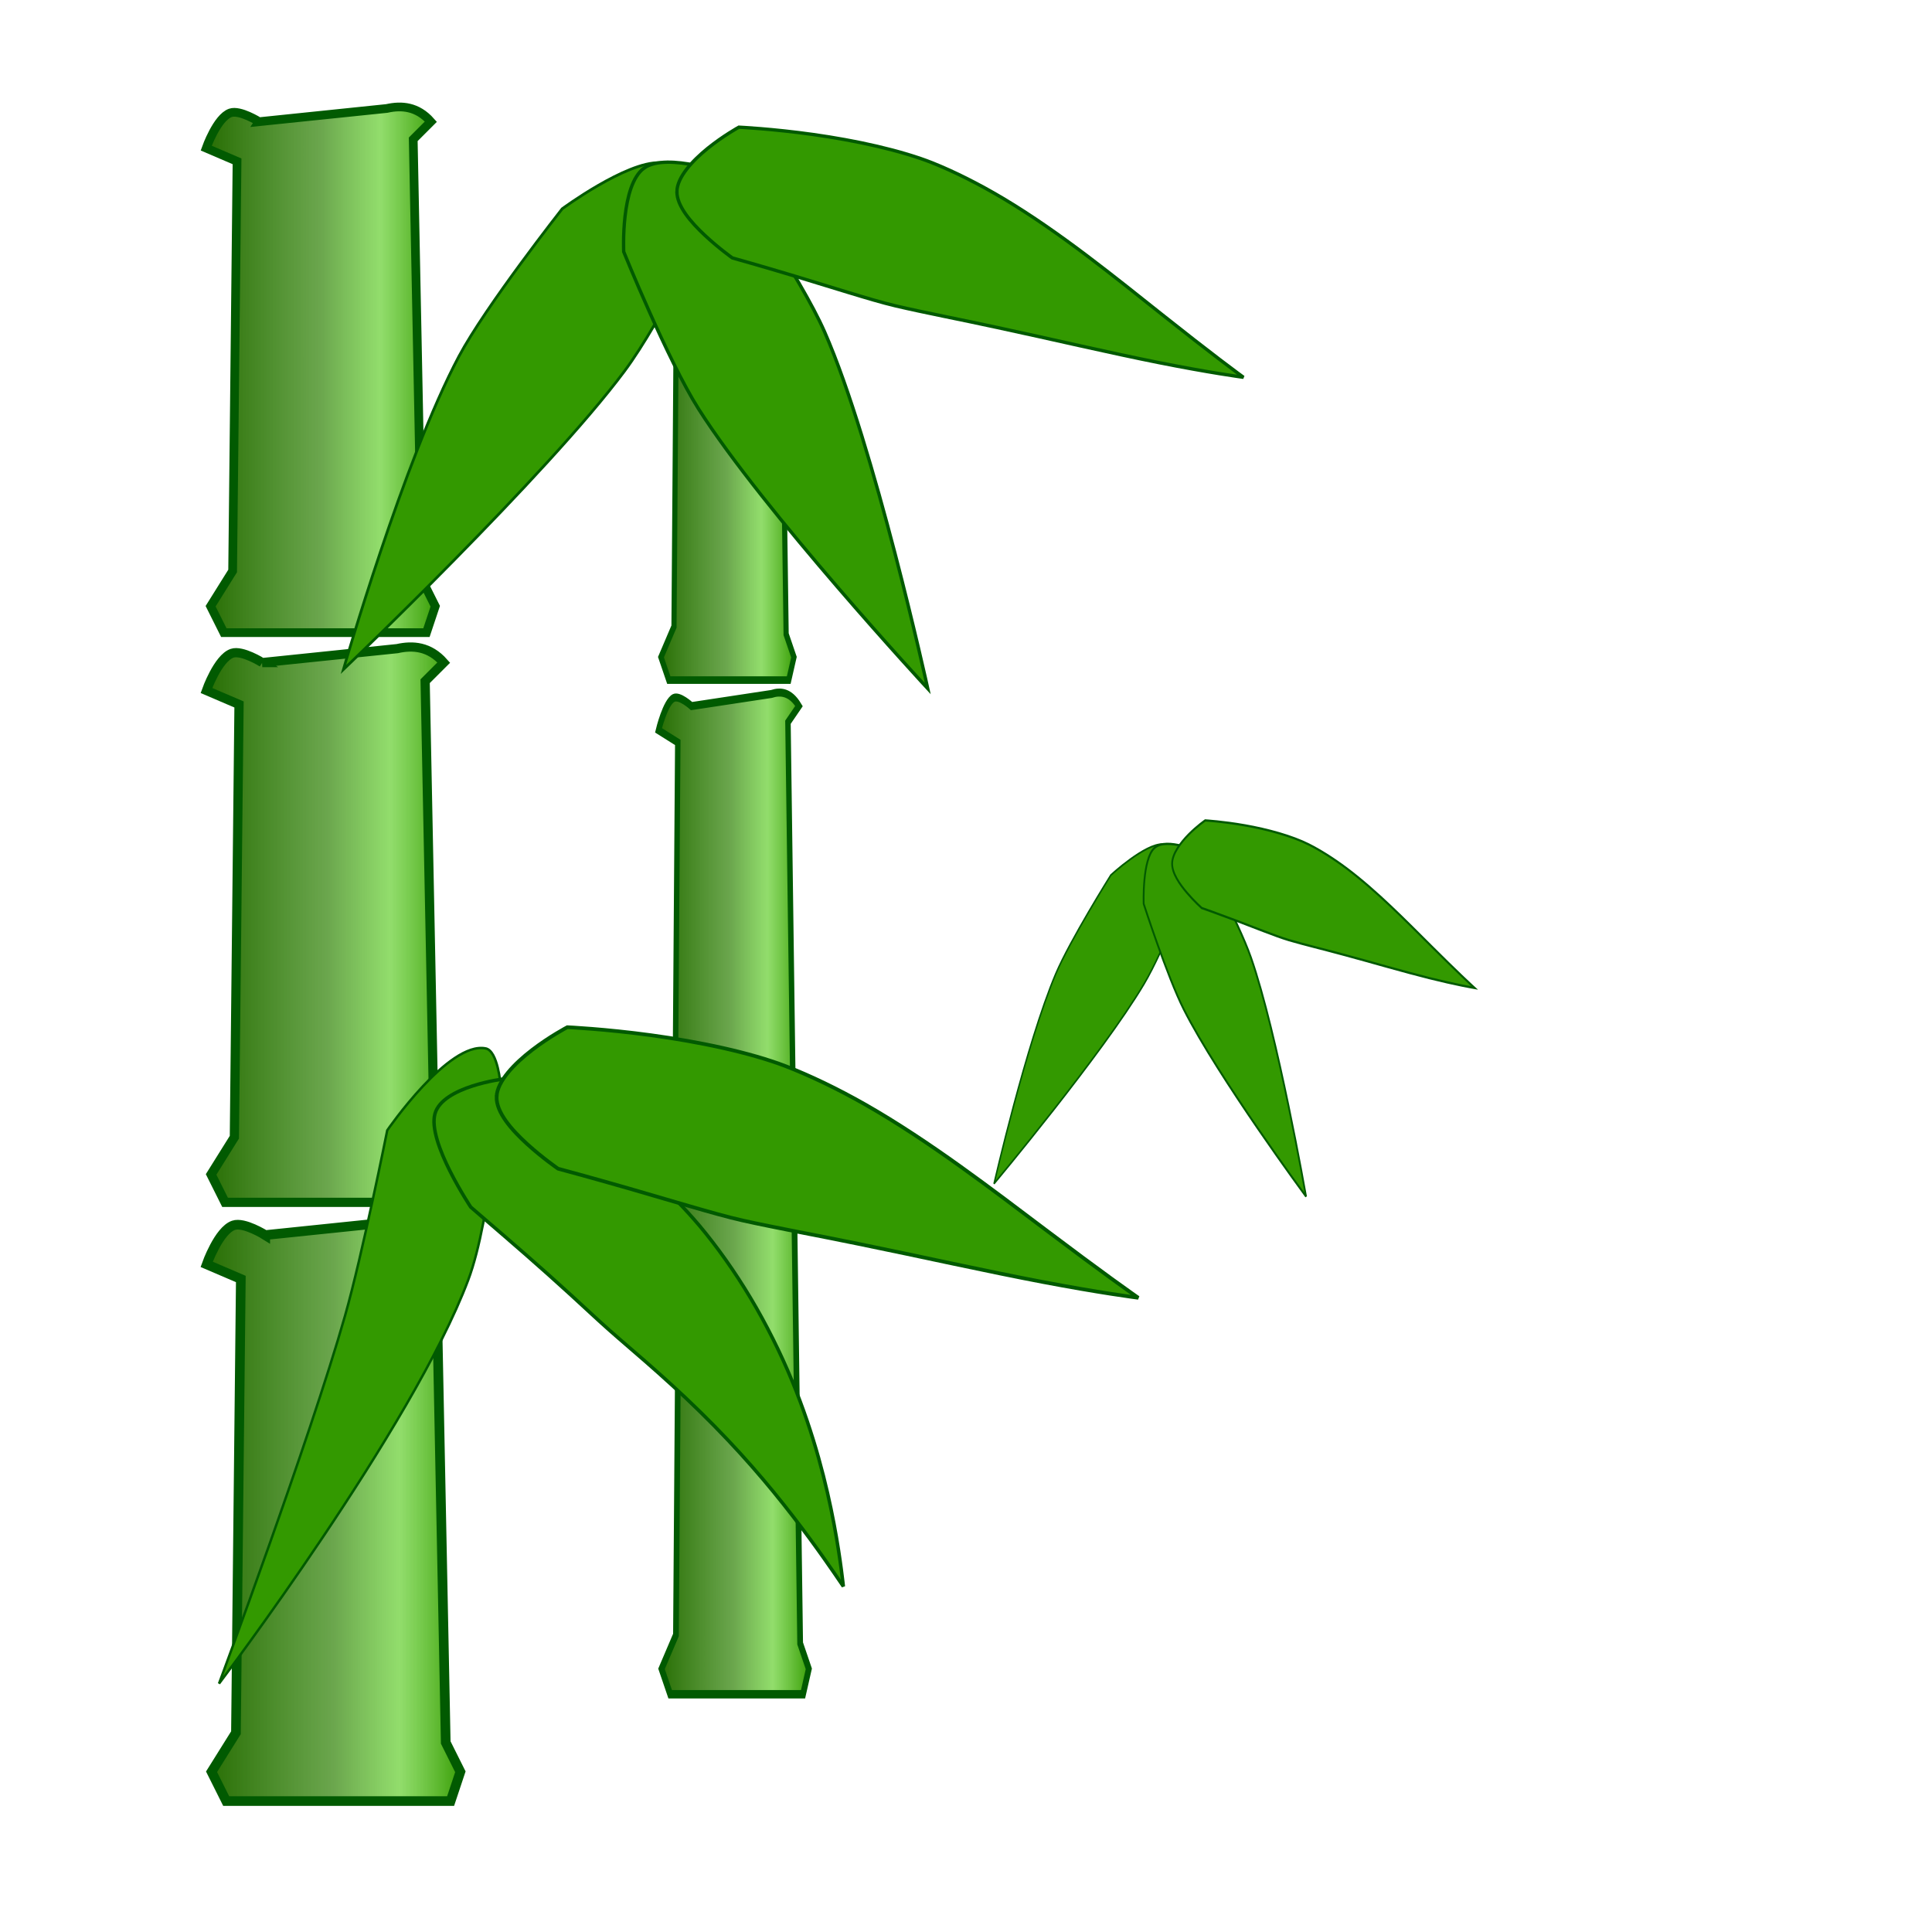 <?xml version="1.0" encoding="UTF-8" standalone="no"?>
<!-- Created with Inkscape (http://www.inkscape.org/) -->

<svg
   xmlns:dc="http://purl.org/dc/elements/1.1/"
   xmlns:cc="http://creativecommons.org/ns#"
   xmlns:rdf="http://www.w3.org/1999/02/22-rdf-syntax-ns#"
   xmlns:svg="http://www.w3.org/2000/svg"
   xmlns="http://www.w3.org/2000/svg"
   xmlns:xlink="http://www.w3.org/1999/xlink"
   xmlns:sodipodi="http://sodipodi.sourceforge.net/DTD/sodipodi-0.dtd"
   xmlns:inkscape="http://www.inkscape.org/namespaces/inkscape"
   width="400"
   height="400"
   id="svg2"
   version="1.1"
   inkscape:version="0.48.3.1 r9886"
   sodipodi:docname="latre.svg">
  <defs
     id="defs4">
    <inkscape:path-effect
       bendpath-nodetypes="cc"
       vertical="false"
       scale_y_rel="false"
       prop_scale="1"
       bendpath="m 295.204,115.378 c 52.874,-10.02 81.129,-2.456 116.536,0"
       is_visible="true"
       id="path-effect3030"
       effect="bend_path" />
    <inkscape:path-effect
       effect="bend_path"
       id="path-effect3028"
       is_visible="true"
       bendpath="m 243.946,142.928 35.404,14.44"
       prop_scale="1"
       scale_y_rel="false"
       vertical="false" />
    <inkscape:path-effect
       effect="bend_path"
       id="path-effect3020"
       is_visible="true"
       bendpath="m 199.813,197.083 c 32.02,15.941 69.24,29.9 101.128,84.947"
       prop_scale="1"
       scale_y_rel="false"
       vertical="false"
       bendpath-nodetypes="cc" />
    <inkscape:path-effect
       bendpath-nodetypes="cc"
       vertical="false"
       scale_y_rel="false"
       prop_scale="1"
       bendpath="m 217.572,203.607 c 59.924,-10.835 91.947,-2.656 132.075,0"
       is_visible="true"
       id="path-effect3018"
       effect="bend_path" />
    <inkscape:path-effect
       effect="bend_path"
       id="path-effect3016"
       is_visible="true"
       bendpath="m 171.388,237.662 26.357,13.211"
       prop_scale="1"
       scale_y_rel="false"
       vertical="false" />
    <inkscape:path-effect
       vertical="false"
       scale_y_rel="false"
       prop_scale="1"
       bendpath="m 147.946,90.928 35.404,14.44"
       is_visible="true"
       id="path-effect3013"
       effect="bend_path" />
    <inkscape:path-effect
       effect="bend_path"
       id="path-effect3009"
       is_visible="true"
       bendpath="m 177.59,159.792 62.98,0"
       prop_scale="1"
       scale_y_rel="false"
       vertical="false" />
    <inkscape:path-effect
       effect="bend_path"
       id="path-effect3856"
       is_visible="true"
       bendpath="m 199.204,63.378 c 52.874,-10.02 81.129,-2.456 116.536,0"
       prop_scale="1"
       scale_y_rel="false"
       vertical="false"
       bendpath-nodetypes="cc" />
    <linearGradient
       id="linearGradient3831">
      <stop
         style="stop-color:#015a01;stop-opacity:1;"
         offset="0"
         id="stop3833" />
      <stop
         style="stop-color:#015a01;stop-opacity:0;"
         offset="1"
         id="stop3835" />
    </linearGradient>
    <linearGradient
       id="linearGradient3787">
      <stop
         style="stop-color:#246b00;stop-opacity:1;"
         offset="0"
         id="stop3789" />
      <stop
         id="stop3795"
         offset="0.5"
         style="stop-color:#50962d;stop-opacity:0.846;" />
      <stop
         style="stop-color:#6bd138;stop-opacity:0.738;"
         offset="0.75"
         id="stop3797" />
      <stop
         style="stop-color:#339900;stop-opacity:1;"
         offset="1"
         id="stop3791" />
    </linearGradient>
    <linearGradient
       id="linearGradient3763">
      <stop
         id="stop3765"
         offset="0"
         style="stop-color:#339900;stop-opacity:1;" />
      <stop
         style="stop-color:#339900;stop-opacity:0.498;"
         offset="0.5"
         id="stop3769" />
      <stop
         id="stop3767"
         offset="1"
         style="stop-color:#339900;stop-opacity:0;" />
    </linearGradient>
    <linearGradient
       inkscape:collect="always"
       xlink:href="#linearGradient3787"
       id="linearGradient3793"
       x1="41.789"
       y1="817.145"
       x2="96.317"
       y2="817.145"
       gradientUnits="userSpaceOnUse"
       gradientTransform="matrix(0.954,0,0,0.954,1.935,64.675)" />
    <linearGradient
       inkscape:collect="always"
       xlink:href="#linearGradient3787"
       id="linearGradient3820"
       gradientUnits="userSpaceOnUse"
       x1="41.789"
       y1="817.145"
       x2="96.317"
       y2="817.145"
       gradientTransform="translate(0,148)" />
    <linearGradient
       inkscape:collect="always"
       xlink:href="#linearGradient3787"
       id="linearGradient3824"
       gradientUnits="userSpaceOnUse"
       gradientTransform="matrix(0.903,0,0,0.903,4.061,-8.65)"
       x1="41.789"
       y1="817.145"
       x2="96.317"
       y2="817.145" />
    <linearGradient
       inkscape:collect="always"
       xlink:href="#linearGradient3831"
       id="linearGradient3837"
       x1="68.25"
       y1="136.25"
       x2="68.745"
       y2="150.179"
       gradientUnits="userSpaceOnUse" />
    <linearGradient
       inkscape:collect="always"
       xlink:href="#linearGradient3787"
       id="linearGradient3060"
       gradientUnits="userSpaceOnUse"
       gradientTransform="matrix(0.954,0,0,0.954,1.935,64.675)"
       x1="41.789"
       y1="817.145"
       x2="96.317"
       y2="817.145" />
    <linearGradient
       inkscape:collect="always"
       xlink:href="#linearGradient3787"
       id="linearGradient3062"
       gradientUnits="userSpaceOnUse"
       gradientTransform="translate(0,148)"
       x1="41.789"
       y1="817.145"
       x2="96.317"
       y2="817.145" />
    <linearGradient
       inkscape:collect="always"
       xlink:href="#linearGradient3787"
       id="linearGradient3064"
       gradientUnits="userSpaceOnUse"
       gradientTransform="matrix(0.903,0,0,0.903,4.061,-8.65)"
       x1="41.789"
       y1="817.145"
       x2="96.317"
       y2="817.145" />
  </defs>
  <sodipodi:namedview
     id="base"
     pagecolor="#ffffff"
     bordercolor="#666666"
     borderopacity="1.0"
     inkscape:pageopacity="0.0"
     inkscape:pageshadow="2"
     inkscape:zoom="0.49497475"
     inkscape:cx="247.51611"
     inkscape:cy="233.52029"
     inkscape:document-units="px"
     inkscape:current-layer="layer3"
     showgrid="false"
     inkscape:window-width="1301"
     inkscape:window-height="744"
     inkscape:window-x="65"
     inkscape:window-y="24"
     inkscape:window-maximized="1" />
  <g
     inkscape:groupmode="layer"
     id="layer2"
     inkscape:label="Đốt"
     style="display:none">
    <path
       sodipodi:type="arc"
       style="fill:#015a01;fill-opacity:1;fill-rule:nonzero;stroke:#015a01;stroke-width:2;stroke-miterlimit:4;stroke-opacity:1;stroke-dasharray:none;stroke-dashoffset:0"
       id="path3827"
       sodipodi:cx="64.285713"
       sodipodi:cy="130.71428"
       sodipodi:rx="20.714285"
       sodipodi:ry="5.7142859"
       d="m 85,130.714 a 20.714,5.714 0 1 1 -41.429,0 20.714,5.714 0 1 1 41.429,0 z"
       transform="translate(2,0)" />
  </g>
  <g
     inkscape:label="Ống tre"
     inkscape:groupmode="layer"
     id="layer1"
     transform="translate(0,-652.362)"
     style="display:inline">
    <g
       id="g3047">
      <path
         sodipodi:nodetypes="ccccccccccccac"
         inkscape:connector-curvature="0"
         id="path2985"
         d="m 54.303,789.544 27.938,-2.89 c 3.211,-0.723 6.663,-0.482 9.634,2.89 l -3.853,3.853 1.927,96.337 2.89,5.78 -1.927,5.78 -44.315,0 -2.89,-5.78 4.817,-7.707 0.963,-89.593 -6.744,-2.89 c 0,0 2.354,-6.682 5.299,-7.707 2.062,-0.718 6.262,1.927 6.262,1.927 z"
         style="fill:url(#linearGradient3793);fill-opacity:1;stroke:#015a01;stroke-width:1.907;stroke-linecap:butt;stroke-linejoin:miter;stroke-miterlimit:4;stroke-opacity:1;stroke-dasharray:none" />
      <path
         style="fill:url(#linearGradient3820);fill-opacity:1;stroke:#015a01;stroke-width:2;stroke-linecap:butt;stroke-linejoin:miter;stroke-miterlimit:4;stroke-opacity:1;stroke-dasharray:none"
         d="m 54.911,908.071 29.294,-3.03 c 3.367,-0.758 6.987,-0.505 10.102,3.03 l -4.041,4.041 2.02,101.015 3.03,6.061 -2.02,6.061 -46.467,0 -3.03,-6.061 5.051,-8.081 1.01,-93.944 -7.071,-3.03 c 0,0 2.469,-7.006 5.556,-8.081 2.163,-0.753 6.566,2.02 6.566,2.02 z"
         id="path3818"
         inkscape:connector-curvature="0"
         sodipodi:nodetypes="ccccccccccccac" />
      <path
         style="fill:url(#linearGradient3824);fill-opacity:1;stroke:#015a01;stroke-width:1.806;stroke-linecap:butt;stroke-linejoin:miter;stroke-miterlimit:4;stroke-opacity:1;stroke-dasharray:none"
         d="m 53.635,677.556 26.448,-2.736 c 3.04,-0.684 6.308,-0.456 9.12,2.736 l -3.648,3.648 1.824,91.198 2.736,5.472 -1.824,5.472 -41.951,0 -2.736,-5.472 4.56,-7.296 0.912,-84.815 -6.384,-2.736 c 0,0 2.229,-6.326 5.016,-7.296 1.952,-0.68 5.928,1.824 5.928,1.824 z"
         id="path3822"
         inkscape:connector-curvature="0"
         sodipodi:nodetypes="ccccccccccccac" />
    </g>
    <g
       id="g3052"
       transform="matrix(0.592,0,0,0.868,111.031,113.225)">
      <path
         style="fill:url(#linearGradient3060);fill-opacity:1;stroke:#015a01;stroke-width:1.907;stroke-linecap:butt;stroke-linejoin:miter;stroke-miterlimit:4;stroke-opacity:1;stroke-dasharray:none"
         d="m 54.303,789.544 27.938,-2.89 c 3.211,-0.723 6.663,-0.482 9.634,2.89 l -3.853,3.853 1.927,96.337 2.89,5.78 -1.927,5.78 -44.315,0 -2.89,-5.78 4.817,-7.707 0.963,-89.593 -6.744,-2.89 c 0,0 2.354,-6.682 5.299,-7.707 2.062,-0.718 6.262,1.927 6.262,1.927 z"
         id="path3054"
         inkscape:connector-curvature="0"
         sodipodi:nodetypes="ccccccccccccac" />
      <path
         sodipodi:nodetypes="ccccccccccccac"
         inkscape:connector-curvature="0"
         id="path3056"
         d="m 54.911,908.071 29.294,-3.03 c 3.367,-0.758 6.987,-0.505 10.102,3.03 l -4.041,4.041 2.02,101.015 3.03,6.061 -2.02,6.061 -46.467,0 -3.03,-6.061 5.051,-8.081 1.01,-93.944 -7.071,-3.03 c 0,0 2.469,-7.006 5.556,-8.081 2.163,-0.753 6.566,2.02 6.566,2.02 z"
         style="fill:url(#linearGradient3062);fill-opacity:1;stroke:#015a01;stroke-width:2;stroke-linecap:butt;stroke-linejoin:miter;stroke-miterlimit:4;stroke-opacity:1;stroke-dasharray:none" />
      <path
         sodipodi:nodetypes="ccccccccccccac"
         inkscape:connector-curvature="0"
         id="path3058"
         d="m 53.635,677.556 26.448,-2.736 c 3.04,-0.684 6.308,-0.456 9.12,2.736 l -3.648,3.648 1.824,91.198 2.736,5.472 -1.824,5.472 -41.951,0 -2.736,-5.472 4.56,-7.296 0.912,-84.815 -6.384,-2.736 c 0,0 2.229,-6.326 5.016,-7.296 1.952,-0.68 5.928,1.824 5.928,1.824 z"
         style="fill:url(#linearGradient3064);fill-opacity:1;stroke:#015a01;stroke-width:1.806;stroke-linecap:butt;stroke-linejoin:miter;stroke-miterlimit:4;stroke-opacity:1;stroke-dasharray:none" />
    </g>
  </g>
  <g
     inkscape:groupmode="layer"
     id="layer3"
     inkscape:label="Lá"
     style="display:inline">
    <g
       id="g3042"
       transform="translate(-56.569,-10.102)">
      <path
         inkscape:transform-center-y="31.972478"
         inkscape:transform-center-x="25.053078"
         style="fill:#339900;stroke:#015a01;stroke-width:0.564px;stroke-linecap:butt;stroke-linejoin:miter;stroke-opacity:1"
         d="m 193.149,43.787 c -6.917,-0.243 -20.182,9.542 -20.182,9.542 0,0 -15.84,20.139 -21.363,30.512 -11.458,21.517 -23.932,64.865 -23.932,64.865 0,0 42.167,-40.251 58.182,-61.751 7.938,-10.657 18.374,-32.778 18.374,-32.778 0,0 -4.331,-10.152 -11.079,-10.389 z"
         id="path3011"
         inkscape:connector-curvature="0"
         sodipodi:nodetypes="acacaca"
         inkscape:path-effect="#path-effect3013"
         inkscape:original-d="m 173.47436,38.31167 c -4.2642,2.387014 -9.90105,16.457067 -9.90105,16.457067 0,0 -4.63487,24.629463 -5.4209,36.320087 -1.63052,24.250936 1.53351,69.099416 1.53351,69.099416 0,0 15.65127,-53.19468 20.05493,-79.150106 2.18277,-12.865277 3.04236,-37.290187 3.04236,-37.290187 0,0 -5.14916,-7.764781 -9.30885,-5.436277 z" />
      <path
         sodipodi:nodetypes="acacaca"
         inkscape:connector-curvature="0"
         id="path3852"
         d="m 189.932,44.899 c -4.891,3.488 -4.231,17.323 -4.231,17.323 0,0 9.07,22.415 15.514,32.568 13.368,21.06 47.436,57.876 47.436,57.876 0,0 -11.058,-50.357 -21.343,-73.814 -5.098,-11.627 -19.746,-32.568 -19.746,-32.568 0,0 -12.858,-4.788 -17.63,-1.386 z"
         style="fill:#339900;stroke:#015a01;stroke-width:0.692px;stroke-linecap:butt;stroke-linejoin:miter;stroke-opacity:1" />
      <path
         inkscape:original-d="m 199.30424,49.4878 c -1.19986,5.88645 8.71738,15.55649 8.71738,15.55649 0,0 21.91923,10.21119 33.55546,13.2431 24.13811,6.28938 74.16241,9.9889 74.16241,9.9889 0,0 -42.42593,-29.29457 -65.94409,-39.4384 -11.65721,-5.027989 -36.65044,-10.357929 -36.65044,-10.357929 0,0 -12.67028,5.26564 -13.84072,11.007839 z"
         inkscape:path-effect="#path-effect3856"
         style="fill:#339900;stroke:#015a01;stroke-width:0.692px;stroke-linecap:butt;stroke-linejoin:miter;stroke-opacity:1"
         d="m 196.721,49.711 c -0.072,3.009 2.888,6.402 5.769,9.097 2.881,2.695 5.704,4.694 5.704,4.694 0,0 5.832,1.628 12.914,3.762 3.541,1.067 7.393,2.262 11.038,3.375 3.644,1.112 7.082,2.14 9.865,2.795 5.938,1.397 13.364,2.801 21.007,4.469 5.562,1.188 11.403,2.508 17.136,3.784 5.733,1.276 11.359,2.497 16.364,3.495 5.005,0.998 9.382,1.77 12.508,2.277 3.126,0.506 4.99,0.758 4.99,0.758 0,0 -1.853,-1.354 -4.881,-3.653 -3.028,-2.298 -7.199,-5.551 -11.929,-9.305 -4.73,-3.755 -10.023,-8.009 -15.578,-12.201 -5.554,-4.191 -11.398,-8.308 -17.219,-11.792 -5.156,-3.072 -10.25,-5.623 -14.774,-7.433 -3.099,-1.24 -7.128,-2.435 -11.455,-3.444 -4.326,-1.009 -8.948,-1.83 -13.193,-2.429 -8.489,-1.2 -15.446,-1.525 -15.446,-1.525 0,0 -3.247,1.787 -6.442,4.372 -3.195,2.586 -6.309,5.969 -6.379,8.905 0,0 0,0 0,0 z"
         id="path3854"
         inkscape:connector-curvature="0"
         sodipodi:nodetypes="acacaca" />
    </g>
    <g
       id="g3037"
       transform="translate(-112.199,38.225)">
      <path
         inkscape:original-d="m 179.76442,174.29762 c -8.86954,2.05653 -12.48611,24.2936 -12.48611,24.2936 0,0 8.14678,25.29929 11.03369,38.25197 5.85658,26.27667 12.68928,79.7612 12.68928,79.7612 0,0 14.20514,-65.2667 10.20285,-97.79751 -1.69518,-13.77848 -14.23301,-39.13952 -14.23301,-39.13952 0,0 -4.28837,-6.0464 -7.2067,-5.36974 z"
         inkscape:path-effect="#path-effect3016"
         sodipodi:nodetypes="acacaca"
         inkscape:connector-curvature="0"
         id="path3010"
         d="m 212.76,178.838 c -7.671,-1.544 -20.387,16.956 -20.387,16.956 0,0 -5.137,25.725 -8.744,38.405 -7.317,25.725 -26.084,76.146 -26.084,76.146 0,0 40.055,-52.93 51.586,-83.539 4.884,-12.964 6.707,-40.419 6.707,-40.419 0,0 -0.554,-7.041 -3.078,-7.549 z"
         style="fill:#339900;stroke:#015a01;stroke-width:0.504px;stroke-linecap:butt;stroke-linejoin:miter;stroke-opacity:1"
         inkscape:transform-center-x="4.2173554"
         inkscape:transform-center-y="43.262703" />
      <path
         inkscape:transform-center-y="10.123634"
         inkscape:transform-center-x="-63.637727"
         inkscape:original-d="m 188.03027,218.89366 c 1.17293,5.95136 15.41434,14.0484 15.41434,14.0484 0,0 26.8959,6.93293 40.19369,8.26697 27.58482,2.7673 80.92122,-0.66644 80.92122,-0.66644 0,0 -55.96977,-22.77991 -84.49426,-29.42075 -14.13871,-3.2917 -42.21557,-4.99581 -42.21557,-4.99581 0,0 -10.96359,6.96213 -9.81942,12.76763 z"
         inkscape:path-effect="#path-effect3020"
         style="fill:#339900;stroke:#015a01;stroke-width:0.718px;stroke-linecap:butt;stroke-linejoin:miter;stroke-opacity:1"
         d="m 202.254,192.364 c -0.811,2.919 1.037,7.754 3.102,11.857 2.066,4.102 4.305,7.465 4.305,7.465 0,0 1.291,1.118 3.367,2.905 2.076,1.787 4.934,4.241 8.016,6.937 3.082,2.696 6.376,5.636 9.4,8.4 3.023,2.764 5.771,5.356 7.981,7.296 0.636,0.558 1.29,1.131 1.958,1.717 3.362,2.897 7.159,6.154 11.022,9.693 3.863,3.539 7.789,7.361 11.477,11.271 3.369,3.558 6.563,7.215 9.44,10.723 2.878,3.508 5.441,6.863 7.581,9.773 2.14,2.911 3.858,5.375 5.048,7.103 1.19,1.728 1.854,2.718 1.854,2.718 0,0 -0.132,-1.276 -0.432,-3.537 -0.3,-2.261 -0.772,-5.51 -1.517,-9.454 -0.745,-3.944 -1.767,-8.582 -3.176,-13.604 -1.409,-5.021 -3.212,-10.425 -5.458,-15.879 -2.404,-5.838 -5.334,-11.722 -8.616,-17.216 -3.282,-5.494 -6.914,-10.595 -10.539,-14.929 -1.627,-1.922 -3.239,-3.684 -4.795,-5.267 -2.687,-2.735 -6.283,-5.795 -10.174,-8.738 -3.89,-2.942 -8.067,-5.77 -11.872,-8.205 -3.806,-2.435 -7.236,-4.487 -9.701,-5.938 -2.465,-1.451 -3.973,-2.304 -3.973,-2.304 0,0 -3.198,0.378 -6.57,1.475 -3.372,1.097 -6.937,2.892 -7.728,5.74 z"
         id="path3012"
         inkscape:connector-curvature="0"
         sodipodi:nodetypes="acacaca" />
      <path
         sodipodi:nodetypes="acacaca"
         inkscape:connector-curvature="0"
         id="path3014"
         d="m 215.017,188.805 c -0.135,3.259 3.143,6.934 6.353,9.854 3.21,2.919 6.374,5.082 6.374,5.082 0,0 6.574,1.762 14.586,4.07 4.006,1.154 8.369,2.446 12.504,3.648 4.135,1.202 8.043,2.314 11.209,3.021 6.756,1.51 15.222,3.029 23.956,4.834 6.35,1.288 13.011,2.718 19.533,4.1 6.522,1.382 12.907,2.702 18.575,3.78 5.667,1.078 10.611,1.913 14.138,2.459 3.527,0.546 5.626,0.817 5.626,0.817 0,0 -2.093,-1.464 -5.525,-3.948 -3.432,-2.485 -8.172,-6.002 -13.561,-10.063 -5.389,-4.061 -11.433,-8.664 -17.767,-13.199 -6.334,-4.534 -12.986,-8.987 -19.583,-12.753 -5.839,-3.321 -11.589,-6.079 -16.687,-8.037 -3.494,-1.341 -8.031,-2.635 -12.9,-3.727 -4.868,-1.093 -10.066,-1.982 -14.837,-2.634 -9.542,-1.303 -17.357,-1.663 -17.357,-1.663 0,0 -3.672,1.93 -7.306,4.725 -3.634,2.795 -7.198,6.455 -7.329,9.634 0,0 0,0 0,0 z"
         style="fill:#339900;stroke:#015a01;stroke-width:0.766px;stroke-linecap:butt;stroke-linejoin:miter;stroke-opacity:1"
         inkscape:path-effect="#path-effect3018"
         inkscape:original-d="m 217.68588,188.58654 c -1.35985,6.36522 9.87974,16.82175 9.87974,16.82175 0,0 24.84192,11.0417 38.02971,14.32021 27.35666,6.80091 84.05114,10.80132 84.05114,10.80132 0,0 -48.08296,-31.67719 -74.737,-42.64605 -13.21157,-5.43693 -41.53737,-11.20037 -41.53737,-11.20037 0,0 -14.35972,5.69391 -15.68622,11.90314 z" />
    </g>
    <g
       id="g3032"
       transform="matrix(0.534,0,0,0.67,86.362,110.606)">
      <path
         inkscape:original-d="m 269.47436,90.31167 c -4.2642,2.387014 -9.90105,16.45707 -9.90105,16.45707 0,0 -4.63487,24.62946 -5.4209,36.32008 -1.63052,24.25094 1.53351,69.09942 1.53351,69.09942 0,0 15.65127,-53.19468 20.05493,-79.15011 2.18277,-12.86527 3.04236,-37.290183 3.04236,-37.290183 0,0 -5.14916,-7.764781 -9.30885,-5.436277 z"
         inkscape:path-effect="#path-effect3028"
         sodipodi:nodetypes="acacaca"
         inkscape:connector-curvature="0"
         id="path3022"
         d="m 289.149,95.787 c -6.917,-0.243 -20.182,9.542 -20.182,9.542 0,0 -15.84,20.139 -21.363,30.512 -11.458,21.517 -23.932,64.865 -23.932,64.865 0,0 42.167,-40.251 58.182,-61.751 7.938,-10.657 18.374,-32.778 18.374,-32.778 0,0 -4.331,-10.152 -11.079,-10.389 z"
         style="fill:#339900;stroke:#015a01;stroke-width:0.564px;stroke-linecap:butt;stroke-linejoin:miter;stroke-opacity:1"
         inkscape:transform-center-x="25.053078"
         inkscape:transform-center-y="31.972478" />
      <path
         style="fill:#339900;stroke:#015a01;stroke-width:0.692px;stroke-linecap:butt;stroke-linejoin:miter;stroke-opacity:1"
         d="m 285.932,96.899 c -4.891,3.488 -4.231,17.323 -4.231,17.323 0,0 9.07,22.415 15.514,32.568 13.368,21.06 47.436,57.876 47.436,57.876 0,0 -11.058,-50.357 -21.343,-73.814 -5.098,-11.627 -19.746,-32.568 -19.746,-32.568 0,0 -12.858,-4.788 -17.63,-1.386 z"
         id="path3024"
         inkscape:connector-curvature="0"
         sodipodi:nodetypes="acacaca" />
      <path
         sodipodi:nodetypes="acacaca"
         inkscape:connector-curvature="0"
         id="path3026"
         d="m 292.721,101.711 c -0.072,3.009 2.888,6.402 5.769,9.097 2.881,2.695 5.704,4.694 5.704,4.694 0,0 5.832,1.628 12.914,3.762 3.541,1.067 7.393,2.262 11.038,3.375 3.644,1.112 7.082,2.14 9.865,2.795 5.938,1.397 13.364,2.801 21.007,4.469 5.562,1.188 11.403,2.508 17.136,3.784 5.733,1.276 11.359,2.497 16.364,3.495 5.005,0.998 9.382,1.77 12.508,2.277 3.126,0.506 4.99,0.758 4.99,0.758 0,0 -1.853,-1.354 -4.881,-3.653 -3.028,-2.298 -7.199,-5.551 -11.929,-9.305 -4.73,-3.755 -10.023,-8.009 -15.578,-12.201 -5.554,-4.191 -11.398,-8.308 -17.219,-11.792 -5.156,-3.072 -10.25,-5.623 -14.774,-7.433 -3.099,-1.24 -7.128,-2.435 -11.455,-3.444 -4.326,-1.009 -8.948,-1.83 -13.193,-2.429 -8.489,-1.2 -15.446,-1.525 -15.446,-1.525 0,0 -3.247,1.787 -6.442,4.372 -3.195,2.586 -6.309,5.969 -6.379,8.905 0,0 0,0 0,0 z"
         style="fill:#339900;stroke:#015a01;stroke-width:0.692px;stroke-linecap:butt;stroke-linejoin:miter;stroke-opacity:1"
         inkscape:path-effect="#path-effect3030"
         inkscape:original-d="m 295.30424,101.4878 c -1.19986,5.88645 8.71738,15.55649 8.71738,15.55649 0,0 21.91923,10.21119 33.55546,13.2431 24.13811,6.28938 74.16241,9.9889 74.16241,9.9889 0,0 -42.42593,-29.29457 -65.94409,-39.4384 -11.65721,-5.027989 -36.65044,-10.357929 -36.65044,-10.357929 0,0 -12.67028,5.26564 -13.84072,11.007839 z" />
    </g>
  </g>
</svg>
